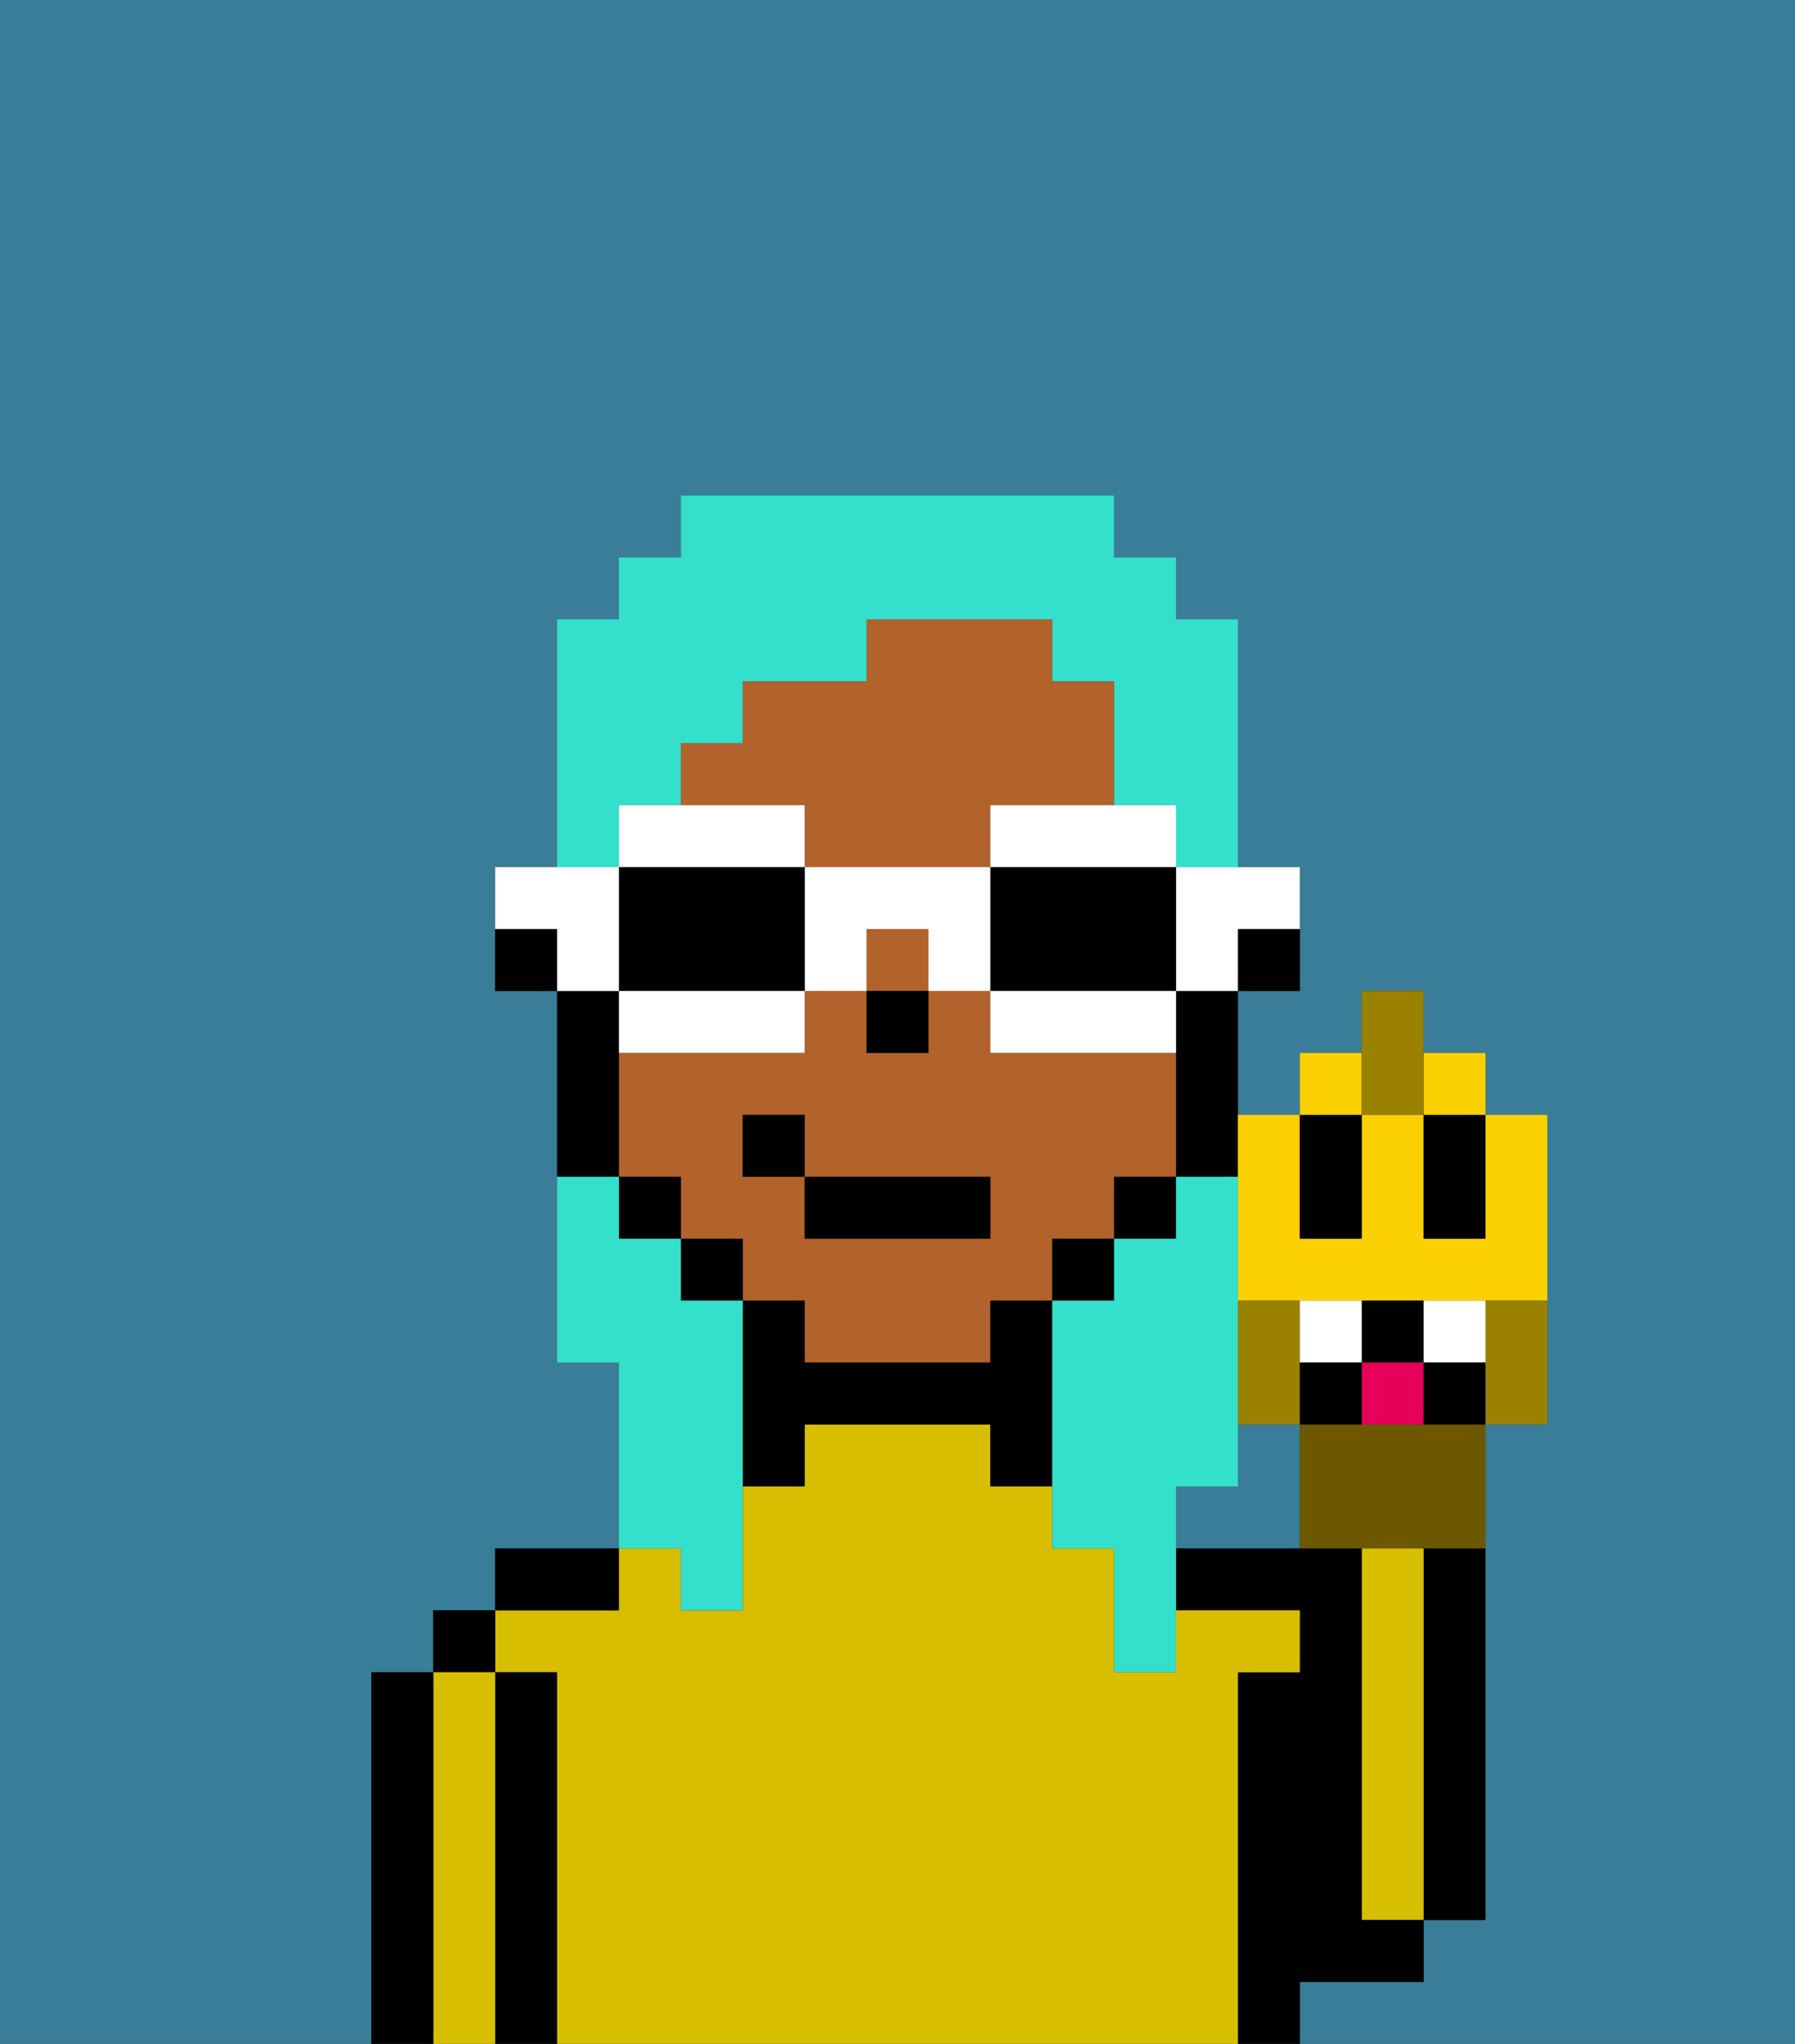 <svg xmlns="http://www.w3.org/2000/svg" viewBox="0 0 29 33"><rect x="0" y="0" width="29" height="33" fill="#333333" stroke="none"/><defs><style>polygon,rect,path{shape-rendering:crispedges;}.la27-1{fill:#397d98;}.la27-2{fill:#000000;}.la27-3{fill:#d8be00;}.la27-4{fill:#b2622b;}.la27-5{fill:#34e0cb;}.la27-6{fill:#ffffff;}.la27-7{fill:#fad000;}.la27-8{fill:#6d5800;}.la27-9{fill:#9b8100;}.la27-10{fill:#ffffff;}.la27-11{fill:#e70059;}</style></defs><path class="la27-1" d="M20,23v1H19v1h2V23Z"/><path class="la27-1" d="M0,33H6V27H7V26H8V25h2V22H9V16H8V14H9V10h1V9h1V8h7V9h1v1h1v4h1v2H20v2h1V17h1V16h1v1h1v1h1v5H24v8H23v1H21v1h8V0H0Z"/><path class="la27-2" d="M23,26v5h1V25H23Z"/><path class="la27-3" d="M23,26V25H22v6h1V26Z"/><path class="la27-2" d="M22,32h1V31H22V25H19v1h2v1H20v6h1V32Z"/><path class="la27-3" d="M20,27h1V26H19v1H18V25H17V24H16V23H13v1H12v2H11V25H10v1H8v1H9v6H20V27Z"/><path class="la27-2" d="M10,25H8v1h2Z"/><path class="la27-2" d="M9,27H8v6H9V27Z"/><rect class="la27-2" x="7" y="26" width="1" height="1"/><path class="la27-3" d="M8,27H7v6H8V27Z"/><path class="la27-2" d="M7,27H6v6H7V27Z"/><path class="la27-2" d="M20,16h1V15H20Z"/><path class="la27-4" d="M13,14h3V13h2V11H17V10H14v1H12v1H11v1h2Z"/><rect class="la27-4" x="14" y="15" width="1" height="1"/><path class="la27-4" d="M13,22h3V21h1V20h1V19h1V17H16V16H15v1H14V16H13v1H10v2h1v1h1v1h1Zm-1-3V18h1v1h3v1H13V19Z"/><path class="la27-2" d="M19,17v2h1V16H19Z"/><rect class="la27-2" x="18" y="19" width="1" height="1"/><rect class="la27-2" x="17" y="20" width="1" height="1"/><path class="la27-2" d="M17,21H16v1H13V21H12v3h1V23h3v1h1V21Z"/><rect class="la27-2" x="11" y="20" width="1" height="1"/><rect class="la27-2" x="10" y="19" width="1" height="1"/><path class="la27-2" d="M10,18V16H9v3h1Z"/><path class="la27-2" d="M8,15v1H9V15Z"/><rect class="la27-2" x="14" y="16" width="1" height="1"/><rect class="la27-2" x="13" y="19" width="3" height="1"/><rect class="la27-2" x="12" y="18" width="1" height="1"/><path class="la27-5" d="M20,24V19H19v1H18v1H17v4h1v2h1V24Z"/><path class="la27-5" d="M10,13h1V12h1V11h2V10h3v1h1v2h1v1h1V10H19V9H18V8H11V9H10v1H9v4h1Z"/><path class="la27-5" d="M11,26h1V21H11V20H10V19H9v3h1v3h1Z"/><path class="la27-6" d="M19,15v1h1V15h1V14H19Z"/><path class="la27-6" d="M16,14h3V13H16Z"/><path class="la27-2" d="M16,14v2h3V14H16Z"/><path class="la27-6" d="M16,16v1h3V16H16Z"/><path class="la27-6" d="M13,14v2h1V15h1v1h1V14Z"/><path class="la27-6" d="M13,14V13H10v1h3Z"/><path class="la27-2" d="M13,16V14H10v2h3Z"/><path class="la27-6" d="M13,17V16H10v1h3Z"/><path class="la27-6" d="M10,15V14H8v1H9v1h1Z"/><path class="la27-7" d="M20,20v1h5V18H24v2H23V18H22v2H21V18H20v2Z"/><path class="la27-2" d="M22,20V18H21v2Z"/><path class="la27-2" d="M23,19v1h1V18H23Z"/><path class="la27-8" d="M22,23H21v2h3V23H22Z"/><path class="la27-9" d="M21,23V21H20v2Z"/><path class="la27-9" d="M24,21.222V23h1V21H24Z"/><path class="la27-2" d="M23,22V21H22v1Z"/><path class="la27-10" d="M22,22V21H21v1Z"/><path class="la27-10" d="M24,22V21H23v1Z"/><rect class="la27-7" x="21" y="17" width="1" height="1"/><rect class="la27-7" x="23" y="17" width="1" height="1"/><polygon class="la27-9" points="23 18 23 17 23 16 22 16 22 17 22 18 23 18"/><path class="la27-11" d="M22,23h1V22H22Z"/><path class="la27-2" d="M21,22v1h1V22Z"/><path class="la27-2" d="M23,22v1h1V22Z"/></svg>